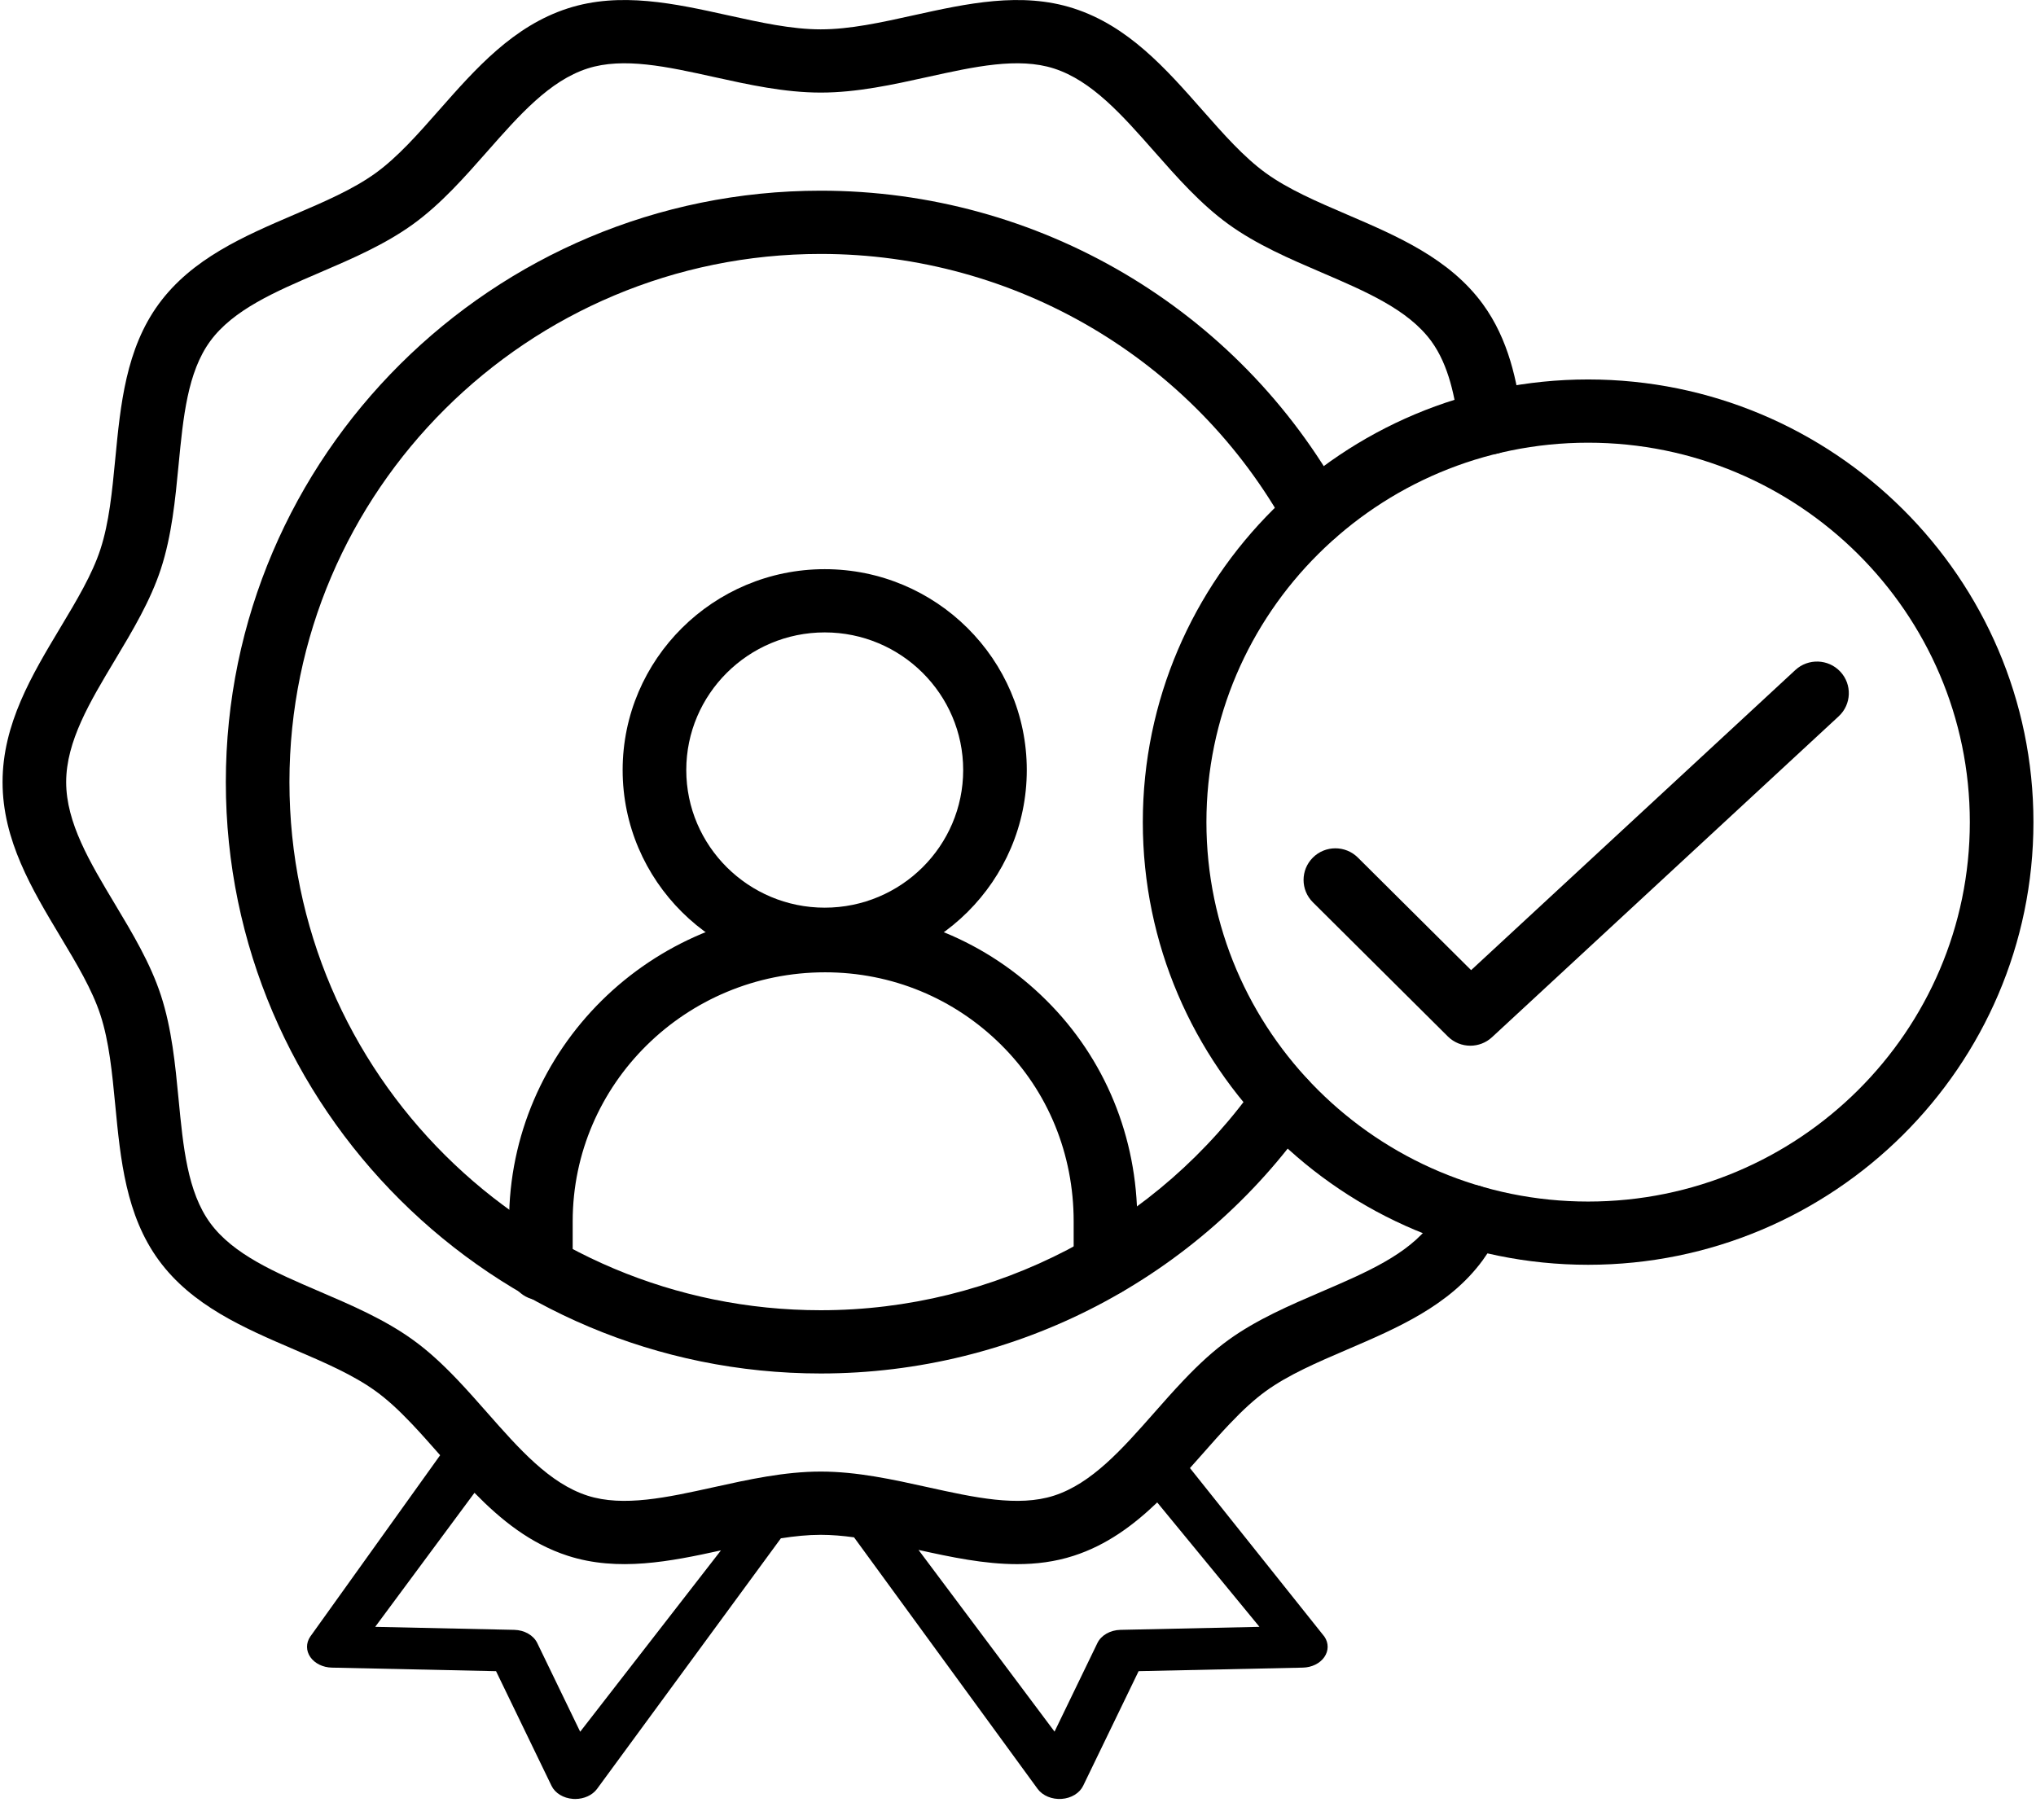 <svg width="132" height="118" viewBox="0 0 132 118" fill="none" xmlns="http://www.w3.org/2000/svg">
<path d="M53.212 89.056C31.944 89.056 14.641 71.854 14.641 50.71C14.641 29.566 31.944 12.364 53.212 12.364C67.312 12.364 80.283 20.009 87.062 32.314C87.609 33.307 87.243 34.553 86.244 35.097C85.246 35.641 83.993 35.277 83.445 34.284C77.39 23.293 65.805 16.465 53.212 16.465C34.218 16.465 18.765 31.827 18.765 50.71C18.765 69.593 34.218 84.955 53.212 84.955C64.509 84.955 75.102 79.436 81.548 70.19C82.197 69.259 83.481 69.028 84.418 69.673C85.354 70.318 85.587 71.595 84.938 72.526C77.721 82.876 65.861 89.056 53.212 89.056Z" fill="black"/>
<path d="M59.246 0.988C62.672 0.231 66.215 -0.551 69.606 0.543C73.146 1.684 75.584 4.45 77.941 7.126C79.327 8.699 80.636 10.185 82.069 11.222C83.531 12.279 85.377 13.072 87.332 13.911C90.595 15.312 93.97 16.76 96.128 19.706C97.822 22.021 98.365 24.765 98.672 27.144C98.817 28.266 98.018 29.294 96.889 29.439C95.757 29.582 94.726 28.788 94.581 27.665C94.34 25.802 93.939 23.685 92.793 22.119C91.299 20.08 88.578 18.912 85.697 17.675C83.621 16.784 81.474 15.862 79.642 14.536C77.837 13.23 76.313 11.5 74.839 9.827C72.758 7.466 70.793 5.235 68.333 4.442C66.012 3.694 63.16 4.324 60.141 4.991C57.889 5.489 55.561 6.003 53.212 6.003C50.862 6.003 48.533 5.489 46.281 4.991C43.262 4.324 40.41 3.694 38.09 4.442C35.629 5.235 33.665 7.466 31.584 9.827C30.11 11.5 28.586 13.23 26.781 14.536C24.948 15.862 22.801 16.784 20.726 17.675C17.845 18.912 15.123 20.08 13.629 22.12C12.157 24.132 11.876 27.053 11.578 30.145C11.362 32.395 11.138 34.722 10.43 36.89C9.753 38.961 8.584 40.911 7.453 42.797C5.827 45.509 4.29 48.072 4.29 50.71C4.29 53.348 5.826 55.909 7.452 58.621C8.583 60.507 9.753 62.458 10.43 64.53C11.138 66.697 11.362 69.024 11.578 71.273C11.875 74.366 12.156 77.288 13.629 79.3C15.123 81.339 17.845 82.508 20.726 83.744C22.801 84.635 24.947 85.556 26.78 86.882C27.696 87.542 28.607 88.36 29.648 89.452C30.311 90.148 30.957 90.882 31.582 91.591C33.663 93.953 35.628 96.184 38.089 96.977C40.41 97.725 43.262 97.095 46.281 96.428C48.533 95.93 50.862 95.416 53.211 95.416C55.56 95.416 57.889 95.93 60.141 96.428C63.16 97.095 66.011 97.725 68.332 96.977C70.79 96.184 72.756 93.955 74.836 91.596C75.443 90.907 76.07 90.196 76.714 89.518C77.773 88.4 78.704 87.562 79.641 86.884C81.475 85.557 83.621 84.635 85.697 83.744C88.578 82.507 91.299 81.339 92.794 79.299C93.073 78.918 93.31 78.508 93.519 78.043C93.983 77.009 95.201 76.545 96.242 77.007C97.282 77.469 97.749 78.681 97.285 79.715C96.962 80.435 96.572 81.108 96.128 81.714C93.97 84.659 90.595 86.107 87.332 87.508C85.377 88.347 83.532 89.14 82.069 90.198C81.346 90.723 80.597 91.401 79.715 92.332C79.121 92.957 78.546 93.608 77.938 94.299C77.676 94.595 77.413 94.891 77.148 95.188L85.867 106.12C86.148 106.533 86.145 107.037 85.858 107.447C85.572 107.858 85.044 108.116 84.467 108.128L73.82 108.357L70.224 115.79C69.993 116.266 69.453 116.596 68.829 116.64C68.205 116.683 67.604 116.435 67.277 115.998L55.37 99.68C54.635 99.579 53.916 99.517 53.212 99.517C52.373 99.517 51.511 99.606 50.627 99.744L38.701 116.001C38.399 116.403 37.864 116.644 37.294 116.645C37.246 116.645 37.197 116.643 37.149 116.64C36.526 116.595 35.987 116.267 35.757 115.791L32.16 108.358L21.514 108.128C20.936 108.116 20.408 107.857 20.122 107.447C19.836 107.037 19.833 106.533 20.113 106.12L28.535 94.356C28.517 94.335 28.498 94.314 28.48 94.293C27.854 93.583 27.263 92.912 26.654 92.273C25.792 91.368 25.063 90.71 24.356 90.2C22.892 89.141 21.046 88.348 19.091 87.509C15.828 86.108 12.453 84.66 10.295 81.714C8.158 78.794 7.81 75.169 7.473 71.664C7.269 69.542 7.076 67.537 6.508 65.798C5.974 64.163 4.971 62.491 3.91 60.722C2.069 57.652 0.166 54.477 0.166 50.71C0.166 46.942 2.069 43.768 3.91 40.698C4.971 38.929 5.974 37.257 6.508 35.623C7.076 33.883 7.269 31.878 7.473 29.756C7.81 26.25 8.158 22.626 10.294 19.707C12.453 16.76 15.827 15.312 19.09 13.911C21.044 13.072 22.891 12.28 24.354 11.222C25.786 10.185 27.095 8.699 28.48 7.126C30.838 4.45 33.276 1.683 36.817 0.542C40.207 -0.552 43.751 0.231 47.177 0.988C49.304 1.458 51.314 1.903 53.211 1.903C55.108 1.903 57.118 1.459 59.246 0.988ZM24.325 105.484L33.338 105.679C33.999 105.693 34.587 106.029 34.831 106.532L37.615 112.285L46.741 100.526C43.451 101.25 40.063 101.925 36.816 100.877C34.39 100.095 32.481 98.55 30.762 96.793L24.325 105.484ZM75.026 97.417C73.47 98.909 71.739 100.189 69.606 100.877C68.401 101.267 67.176 101.418 65.944 101.418C63.814 101.418 61.662 100.963 59.551 100.497L68.369 112.277L71.149 106.532C71.393 106.029 71.981 105.693 72.643 105.679L81.655 105.484L75.026 97.417Z" fill="black"/>
<path d="M102.963 82.008C87.043 82.008 74.092 69.133 74.092 53.306C74.092 37.48 87.043 24.604 102.963 24.604C118.882 24.604 131.834 37.48 131.834 53.306C131.834 69.133 118.882 82.008 102.963 82.008ZM102.963 28.704C89.317 28.704 78.216 39.741 78.216 53.306C78.216 66.872 89.317 77.908 102.963 77.908C116.608 77.908 127.71 66.872 127.71 53.306C127.71 39.741 116.608 28.704 102.963 28.704Z" fill="black"/>
<path d="M95.326 67.803C94.797 67.803 94.269 67.602 93.867 67.202L85.118 58.504C84.313 57.704 84.313 56.406 85.118 55.605C85.923 54.804 87.229 54.804 88.035 55.605L95.377 62.904L116.397 43.444C117.231 42.673 118.536 42.719 119.312 43.548C120.088 44.376 120.042 45.673 119.208 46.445L96.731 67.253C96.334 67.62 95.83 67.803 95.326 67.803Z" fill="black"/>
<path d="M35.067 84.315C33.928 84.315 33.005 83.397 33.005 82.264V79.194C33.005 68.028 42.185 58.944 53.47 58.944C58.911 58.944 64.005 61.045 67.837 64.861C71.639 68.637 73.734 73.728 73.734 79.194V82.008C73.734 83.14 72.81 84.058 71.671 84.058C70.532 84.058 69.609 83.14 69.609 82.008V79.194C69.609 74.824 67.944 70.763 64.92 67.76C61.866 64.718 57.808 63.044 53.493 63.044C44.459 63.044 37.129 70.289 37.129 79.194V82.264C37.129 83.397 36.206 84.315 35.067 84.315Z" fill="black"/>
<path d="M53.469 62.954C46.245 62.954 40.368 57.111 40.368 49.929C40.368 42.748 46.245 36.905 53.469 36.905C60.693 36.905 66.57 42.748 66.57 49.929C66.57 57.111 60.693 62.954 53.469 62.954ZM53.469 41.005C48.52 41.005 44.493 45.009 44.493 49.929C44.493 54.85 48.52 58.853 53.469 58.853C58.419 58.853 62.446 54.85 62.446 49.929C62.446 45.009 58.419 41.005 53.469 41.005Z" fill="black"/>
</svg>
